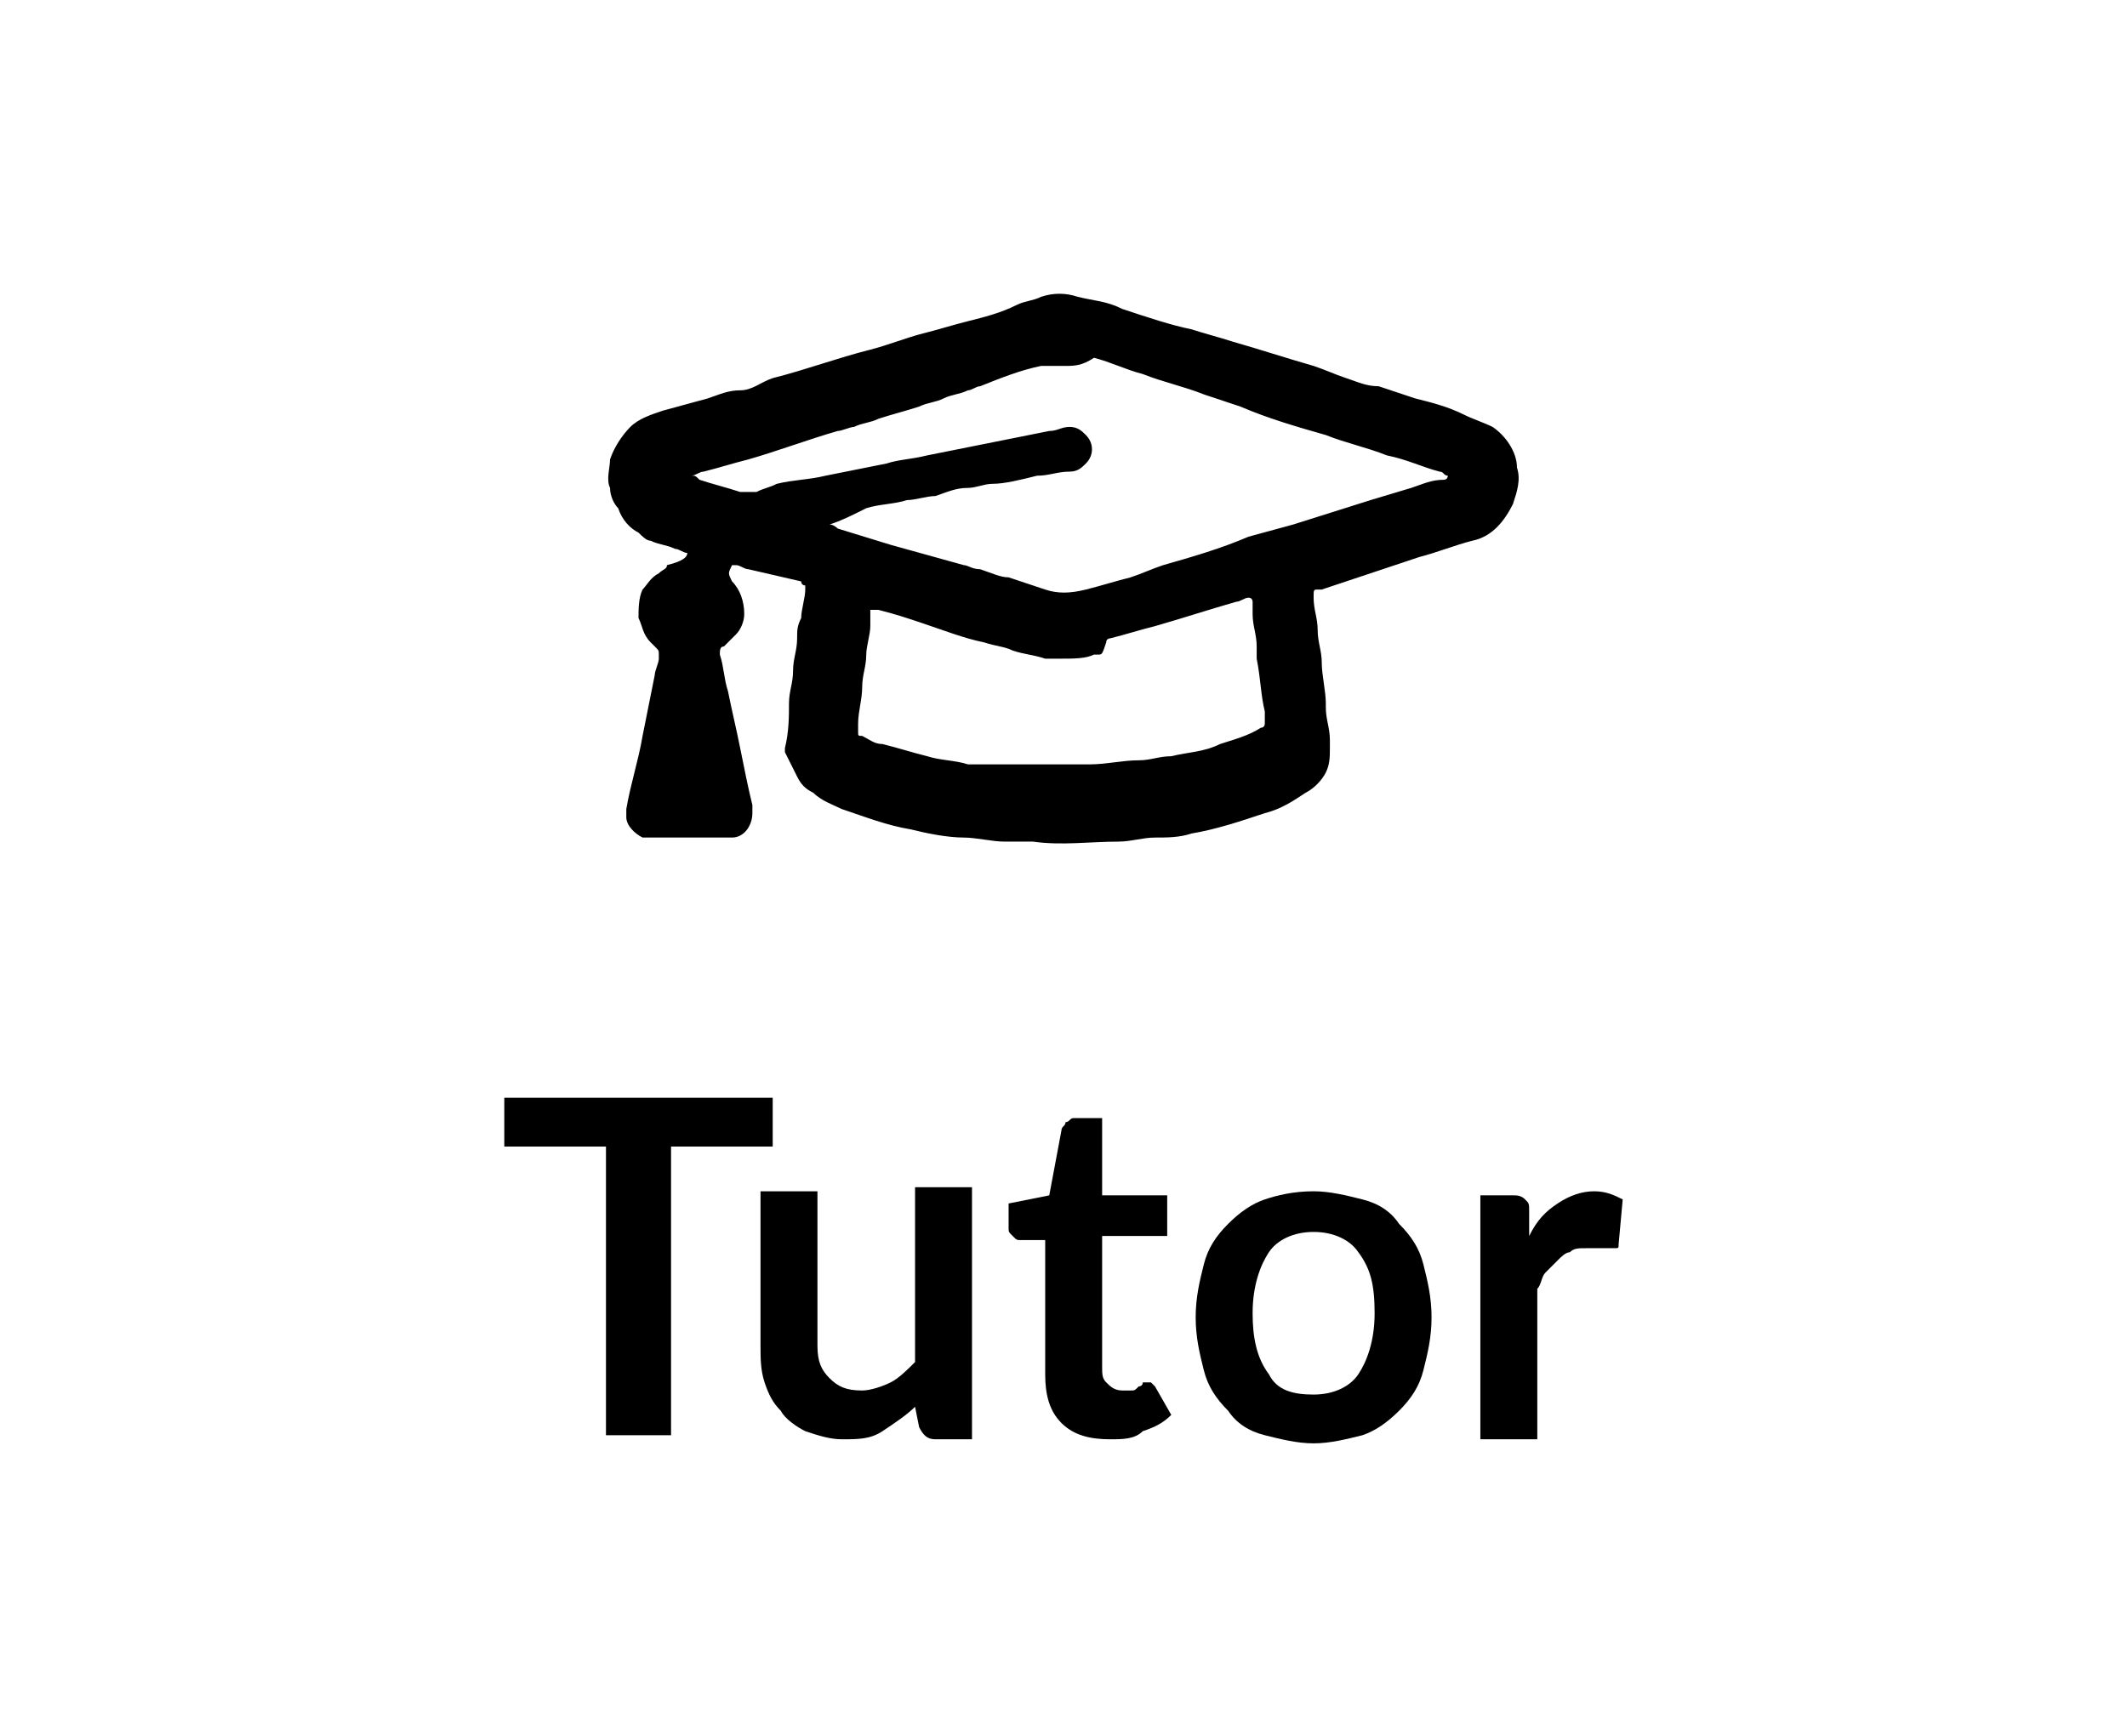 <?xml version="1.0" encoding="utf-8"?>
<!-- Generator: Adobe Illustrator 24.0.1, SVG Export Plug-In . SVG Version: 6.00 Build 0)  -->
<svg version="1.1" id="Layer_1" xmlns="http://www.w3.org/2000/svg" xmlns:xlink="http://www.w3.org/1999/xlink" x="0px" y="0px"
	 viewBox="0 0 52.3 42.7" style="enable-background:new 0 0 52.3 42.7;" xml:space="preserve">
<style type="text/css">
	.st0{enable-background:new    ;}
</style>
<g>
	<path id="Caminho_66" d="M16.9,13.6c-0.1,0-0.2-0.1-0.3-0.1c-0.2-0.1-0.4-0.1-0.6-0.2c-0.1,0-0.2-0.1-0.3-0.2
		c-0.2-0.1-0.4-0.3-0.5-0.6C15.1,12.4,15,12.2,15,12c-0.1-0.2,0-0.5,0-0.7c0.1-0.3,0.3-0.6,0.5-0.8c0.2-0.2,0.5-0.3,0.8-0.4l1.1-0.3
		c0.3-0.1,0.5-0.2,0.8-0.2s0.5-0.2,0.8-0.3c0.8-0.2,1.6-0.5,2.4-0.7c0.4-0.1,0.9-0.3,1.3-0.4c0.4-0.1,0.7-0.2,1.1-0.3
		c0.4-0.1,0.8-0.2,1.2-0.4c0.2-0.1,0.4-0.1,0.6-0.2c0.3-0.1,0.6-0.1,0.9,0c0.4,0.1,0.7,0.1,1.1,0.3c0.6,0.2,1.2,0.4,1.7,0.5
		c0.3,0.1,0.7,0.2,1,0.3C31,8.6,31.6,8.8,32.3,9c0.3,0.1,0.5,0.2,0.8,0.3c0.3,0.1,0.5,0.2,0.8,0.2c0.3,0.1,0.6,0.2,0.9,0.3
		c0.4,0.1,0.8,0.2,1.2,0.4c0.2,0.1,0.5,0.2,0.7,0.3c0.3,0.2,0.6,0.6,0.6,1c0.1,0.3,0,0.6-0.1,0.9c-0.2,0.4-0.5,0.8-1,0.9
		c-0.4,0.1-0.9,0.3-1.3,0.4c-0.3,0.1-0.6,0.2-0.9,0.3l-1.5,0.5l-0.1,0c-0.1,0-0.1,0-0.1,0.2c0,0.3,0.1,0.5,0.1,0.8
		c0,0.3,0.1,0.5,0.1,0.8c0,0.3,0.1,0.7,0.1,1c0,0,0,0.1,0,0.1c0,0.3,0.1,0.5,0.1,0.8c0,0.1,0,0.1,0,0.2c0,0.2,0,0.4-0.1,0.6
		c-0.1,0.2-0.3,0.4-0.5,0.5c-0.3,0.2-0.6,0.4-1,0.5c-0.6,0.2-1.2,0.4-1.8,0.5c-0.3,0.1-0.6,0.1-0.9,0.1c-0.3,0-0.6,0.1-0.9,0.1
		c0,0,0,0,0,0c-0.7,0-1.4,0.1-2.1,0c-0.2,0-0.5,0-0.7,0c-0.3,0-0.7-0.1-1-0.1c-0.4,0-0.9-0.1-1.3-0.2c-0.6-0.1-1.1-0.3-1.7-0.5
		c-0.2-0.1-0.5-0.2-0.7-0.4c-0.2-0.1-0.3-0.2-0.4-0.4c-0.1-0.2-0.2-0.4-0.3-0.6c0,0,0-0.1,0-0.1c0.1-0.4,0.1-0.8,0.1-1.1
		c0-0.3,0.1-0.5,0.1-0.8c0-0.3,0.1-0.5,0.1-0.8c0-0.2,0-0.3,0.1-0.5c0-0.2,0.1-0.5,0.1-0.7c0,0,0-0.1,0-0.1c0,0-0.1,0-0.1-0.1
		L18.4,14c-0.1,0-0.2-0.1-0.3-0.1c0,0-0.1,0-0.1,0c0,0,0,0,0,0c-0.1,0.2-0.1,0.2,0,0.4c0.2,0.2,0.3,0.5,0.3,0.8
		c0,0.2-0.1,0.4-0.2,0.5c-0.1,0.1-0.2,0.2-0.3,0.3c-0.1,0-0.1,0.1-0.1,0.2c0.1,0.3,0.1,0.6,0.2,0.9c0.1,0.5,0.2,0.9,0.3,1.4
		s0.2,1,0.3,1.4c0,0.1,0,0.1,0,0.2c0,0.3-0.2,0.6-0.5,0.6c0,0-0.1,0-0.1,0h-1.8c-0.1,0-0.2,0-0.3,0c-0.2-0.1-0.4-0.3-0.4-0.5
		c0-0.1,0-0.1,0-0.2c0.1-0.6,0.3-1.2,0.4-1.8c0.1-0.5,0.2-1,0.3-1.5c0-0.1,0.1-0.3,0.1-0.4c0,0,0-0.1,0-0.1c0-0.1,0-0.1-0.1-0.2
		c0,0-0.1-0.1-0.1-0.1c-0.2-0.2-0.2-0.4-0.3-0.6c0-0.2,0-0.5,0.1-0.7c0.1-0.1,0.2-0.3,0.4-0.4c0.1-0.1,0.2-0.1,0.2-0.2
		C16.8,13.8,16.9,13.7,16.9,13.6z M27,16.1c0,0-0.1,0-0.1,0c-0.2,0.1-0.5,0.1-0.8,0.1c-0.1,0-0.3,0-0.4,0c-0.3-0.1-0.5-0.1-0.8-0.2
		c-0.2-0.1-0.4-0.1-0.7-0.2c-0.5-0.1-1-0.3-1.6-0.5c-0.3-0.1-0.6-0.2-1-0.3c0,0,0,0-0.1,0c0,0-0.1,0-0.1,0c0,0.1,0,0.1,0,0.2
		s0,0.1,0,0.2c0,0.2-0.1,0.5-0.1,0.7c0,0.3-0.1,0.5-0.1,0.8c0,0.3-0.1,0.6-0.1,0.9c0,0.1,0,0.1,0,0.2c0,0.1,0,0.1,0.1,0.1
		c0.2,0.1,0.3,0.2,0.5,0.2c0.4,0.1,0.7,0.2,1.1,0.3c0.3,0.1,0.7,0.1,1,0.2c0.2,0,0.3,0,0.5,0c0.2,0,0.4,0,0.7,0c0.1,0,0.1,0,0.2,0
		c0.2,0,0.4,0,0.7,0c0.1,0,0.2,0,0.2,0c0.2,0,0.5,0,0.7,0c0.4,0,0.8-0.1,1.2-0.1c0.3,0,0.5-0.1,0.8-0.1c0.4-0.1,0.8-0.1,1.2-0.3
		c0.3-0.1,0.7-0.2,1-0.4c0.1,0,0.1-0.1,0.1-0.1c0-0.1,0-0.2,0-0.3c-0.1-0.4-0.1-0.8-0.2-1.3c0-0.1,0-0.2,0-0.3
		c0-0.3-0.1-0.5-0.1-0.8c0-0.1,0-0.2,0-0.3c0,0,0-0.1-0.1-0.1c0,0,0,0,0,0c-0.1,0-0.2,0.1-0.3,0.1c-0.7,0.2-1.3,0.4-2,0.6
		c-0.4,0.1-0.7,0.2-1.1,0.3c0,0-0.1,0-0.1,0.1C27.1,16.1,27.1,16.1,27,16.1L27,16.1z M20.4,12.9c0.1,0,0.2,0.1,0.2,0.1l1.3,0.4
		l1.8,0.5c0.1,0,0.2,0.1,0.4,0.1c0.3,0.1,0.5,0.2,0.7,0.2c0.3,0.1,0.6,0.2,0.9,0.3c0.3,0.1,0.6,0.1,1,0c0.4-0.1,0.7-0.2,1.1-0.3
		c0.3-0.1,0.5-0.2,0.8-0.3c0.7-0.2,1.4-0.4,2.1-0.7l1.1-0.3l1.9-0.6l1-0.3c0.3-0.1,0.5-0.2,0.8-0.2c0,0,0.1,0,0.1-0.1
		c-0.1,0-0.1-0.1-0.2-0.1c-0.4-0.1-0.8-0.3-1.3-0.4c-0.5-0.2-1-0.3-1.5-0.5c-0.7-0.2-1.4-0.4-2.1-0.7l-0.9-0.3
		c-0.5-0.2-1-0.3-1.5-0.5c-0.4-0.1-0.8-0.3-1.2-0.4C26.6,9,26.4,9,26.2,9C26,9,25.8,9,25.6,9c-0.5,0.1-1,0.3-1.5,0.5
		c-0.1,0-0.2,0.1-0.3,0.1c-0.2,0.1-0.4,0.1-0.6,0.2C23,9.9,22.8,9.9,22.6,10c-0.3,0.1-0.7,0.2-1,0.3c-0.2,0.1-0.4,0.1-0.6,0.2
		c-0.1,0-0.3,0.1-0.4,0.1c-0.7,0.2-1.5,0.5-2.2,0.7c-0.4,0.1-0.7,0.2-1.1,0.3c-0.1,0-0.2,0.1-0.3,0.1c0.1,0,0.1,0,0.2,0.1
		c0.3,0.1,0.7,0.2,1,0.3c0.1,0,0.2,0,0.4,0c0.2-0.1,0.3-0.1,0.5-0.2c0.4-0.1,0.8-0.1,1.2-0.2c0.5-0.1,1-0.2,1.5-0.3
		c0.3-0.1,0.6-0.1,1-0.2c0.5-0.1,1-0.2,1.5-0.3c0.5-0.1,1-0.2,1.5-0.3c0.2,0,0.3-0.1,0.5-0.1c0.2,0,0.3,0.1,0.4,0.2
		c0.2,0.2,0.2,0.5,0,0.7c-0.1,0.1-0.2,0.2-0.4,0.2c-0.3,0-0.5,0.1-0.8,0.1c-0.4,0.1-0.8,0.2-1.1,0.2c-0.2,0-0.4,0.1-0.6,0.1
		c-0.3,0-0.5,0.1-0.8,0.2c-0.2,0-0.5,0.1-0.7,0.1c-0.3,0.1-0.7,0.1-1,0.2C20.9,12.7,20.7,12.8,20.4,12.9L20.4,12.9z"/>
	<g class="st0">
		<path d="M19,28.2h-2.5v7.1h-1.6v-7.1h-2.5V27H19V28.2z"/>
		<path d="M23.9,29.4v6h-0.9c-0.2,0-0.3-0.1-0.4-0.3l-0.1-0.5c-0.2,0.2-0.5,0.4-0.8,0.6c-0.3,0.2-0.6,0.2-1,0.2
			c-0.3,0-0.6-0.1-0.9-0.2c-0.2-0.1-0.5-0.3-0.6-0.5c-0.2-0.2-0.3-0.4-0.4-0.7c-0.1-0.3-0.1-0.6-0.1-0.9v-3.8h1.4v3.8
			c0,0.4,0.1,0.6,0.3,0.8c0.2,0.2,0.4,0.3,0.8,0.3c0.2,0,0.5-0.1,0.7-0.2c0.2-0.1,0.4-0.3,0.6-0.5v-4.3H23.9z"/>
		<path d="M27.3,35.4c-0.5,0-0.9-0.1-1.2-0.4c-0.3-0.3-0.4-0.7-0.4-1.2v-3.3h-0.6c-0.1,0-0.1,0-0.2-0.1s-0.1-0.1-0.1-0.2v-0.6l1-0.2
			l0.3-1.6c0-0.1,0.1-0.1,0.1-0.2c0.1,0,0.1-0.1,0.2-0.1h0.7v1.9h1.6v1h-1.6v3.2c0,0.2,0,0.3,0.1,0.4c0.1,0.1,0.2,0.2,0.4,0.2
			c0.1,0,0.2,0,0.2,0c0.1,0,0.1,0,0.2-0.1c0,0,0.1,0,0.1-0.1c0,0,0.1,0,0.1,0c0,0,0.1,0,0.1,0c0,0,0.1,0.1,0.1,0.1l0.4,0.7
			c-0.2,0.2-0.4,0.3-0.7,0.4C27.9,35.4,27.6,35.4,27.3,35.4z"/>
		<path d="M32.3,29.3c0.4,0,0.8,0.1,1.2,0.2c0.4,0.1,0.7,0.3,0.9,0.6c0.3,0.3,0.5,0.6,0.6,1c0.1,0.4,0.2,0.8,0.2,1.3
			c0,0.5-0.1,0.9-0.2,1.3c-0.1,0.4-0.3,0.7-0.6,1c-0.3,0.3-0.6,0.5-0.9,0.6c-0.4,0.1-0.8,0.2-1.2,0.2c-0.4,0-0.8-0.1-1.2-0.2
			c-0.4-0.1-0.7-0.3-0.9-0.6c-0.3-0.3-0.5-0.6-0.6-1c-0.1-0.4-0.2-0.8-0.2-1.3c0-0.5,0.1-0.9,0.2-1.3c0.1-0.4,0.3-0.7,0.6-1
			c0.3-0.3,0.6-0.5,0.9-0.6C31.4,29.4,31.8,29.3,32.3,29.3z M32.3,34.3c0.5,0,0.9-0.2,1.1-0.5c0.2-0.3,0.4-0.8,0.4-1.5
			s-0.1-1.1-0.4-1.5c-0.2-0.3-0.6-0.5-1.1-0.5c-0.5,0-0.9,0.2-1.1,0.5c-0.2,0.3-0.4,0.8-0.4,1.5c0,0.6,0.1,1.1,0.4,1.5
			C31.4,34.2,31.8,34.3,32.3,34.3z"/>
		<path d="M37.6,30.4c0.2-0.4,0.4-0.6,0.7-0.8c0.3-0.2,0.6-0.3,0.9-0.3c0.3,0,0.5,0.1,0.7,0.2l-0.1,1.1c0,0.1,0,0.1-0.1,0.1
			c0,0-0.1,0-0.1,0c-0.1,0-0.1,0-0.3,0c-0.1,0-0.2,0-0.3,0c-0.2,0-0.3,0-0.4,0.1c-0.1,0-0.2,0.1-0.3,0.2c-0.1,0.1-0.2,0.2-0.3,0.3
			c-0.1,0.1-0.1,0.3-0.2,0.4v3.7h-1.4v-6h0.8c0.1,0,0.2,0,0.3,0.1c0.1,0.1,0.1,0.1,0.1,0.3L37.6,30.4z"/>
	</g>
</g>
</svg>
